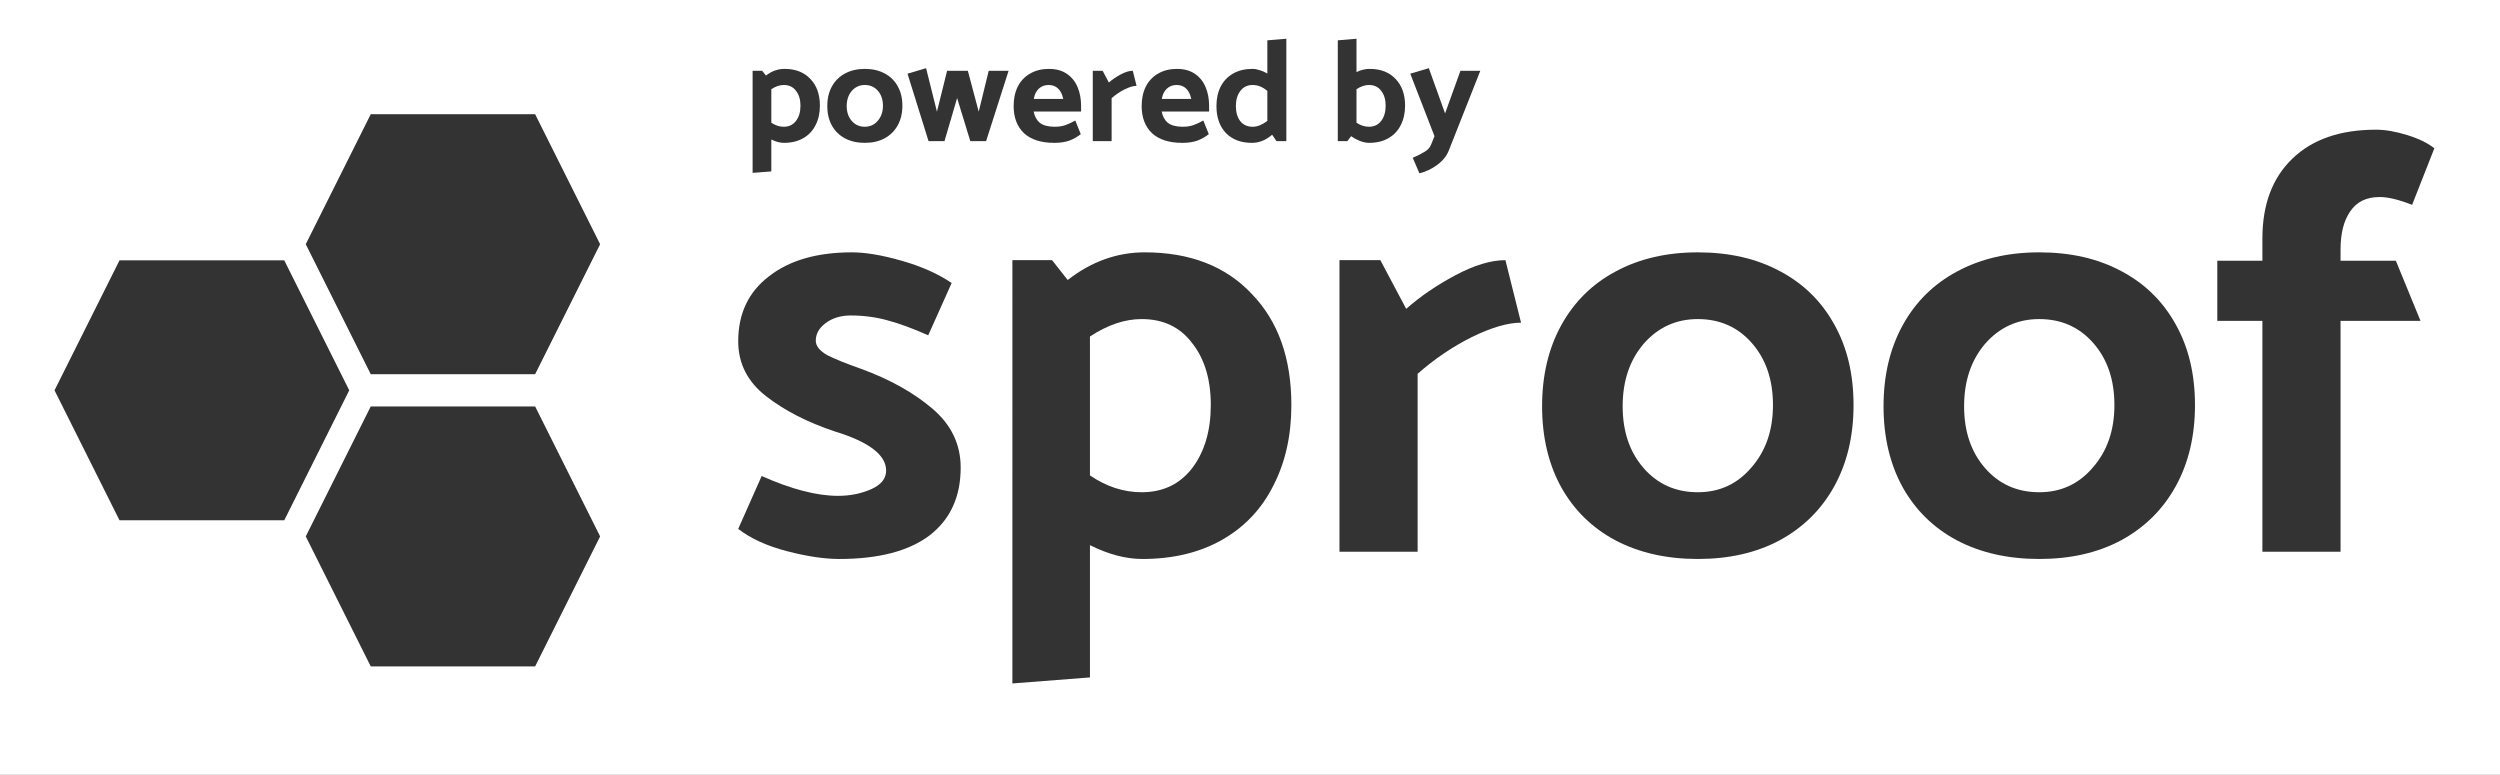 <?xml version="1.0" encoding="UTF-8" standalone="no"?>
<!-- Created with Inkscape (http://www.inkscape.org/) -->

<svg
   xmlns:dc="http://purl.org/dc/elements/1.1/"
   xmlns:cc="http://creativecommons.org/ns#"
   xmlns:rdf="http://www.w3.org/1999/02/22-rdf-syntax-ns#"
   xmlns:svg="http://www.w3.org/2000/svg"
   xmlns="http://www.w3.org/2000/svg"
   xmlns:sodipodi="http://sodipodi.sourceforge.net/DTD/sodipodi-0.dtd"
   xmlns:inkscape="http://www.inkscape.org/namespaces/inkscape"
   version="1.1"
   id="svg2"
   xml:space="preserve"
   width="1103.033"
   height="341.751"
   viewBox="0 0 1103.033 341.751"
   sodipodi:docname="sproof_logo.svg"
   inkscape:version="0.92.2 (5c3e80d, 2017-08-06)"><rect x="0" y="0" width="1103.033" height="341.751" fill="#808080" stroke="none"/><defs
     id="defs6"><clipPath
       clipPathUnits="userSpaceOnUse"
       id="clipPath18"><path
         d="M 0,1.2207e-4 H 960 V 540 H 0 Z"
         id="path16"
         inkscape:connector-curvature="0"
         style="clip-rule:evenodd" /></clipPath><clipPath
       clipPathUnits="userSpaceOnUse"
       id="clipPath28"><path
         d="M 1.4305e-5,0 H 960 V 540 H 1.4305e-5 Z"
         id="path26"
         inkscape:connector-curvature="0"
         style="clip-rule:evenodd" /></clipPath><clipPath
       clipPathUnits="userSpaceOnUse"
       id="clipPath40"><path
         d="M 1.4305e-5,0 H 960 V 540 H 1.4305e-5 Z"
         id="path38"
         inkscape:connector-curvature="0"
         style="clip-rule:evenodd" /></clipPath><clipPath
       clipPathUnits="userSpaceOnUse"
       id="clipPath52"><path
         d="M 1.4305e-5,0 H 960 V 540 H 1.4305e-5 Z"
         id="path50"
         inkscape:connector-curvature="0"
         style="clip-rule:evenodd" /></clipPath></defs><sodipodi:namedview
     pagecolor="#ffffff"
     bordercolor="#666666"
     borderopacity="1"
     objecttolerance="10"
     gridtolerance="10"
     guidetolerance="10"
     inkscape:pageopacity="0"
     inkscape:pageshadow="2"
     inkscape:window-width="1920"
     inkscape:window-height="1051"
     id="namedview4"
     showgrid="false"
     inkscape:zoom="0.74025241"
     inkscape:cx="582.5632"
     inkscape:cy="226.00316"
     inkscape:window-x="1920"
     inkscape:window-y="0"
     inkscape:window-maximized="1"
     inkscape:current-layer="text845"
     fit-margin-top="0"
     fit-margin-left="0"
     fit-margin-right="0"
     fit-margin-bottom="0" /><g
     id="g10"
     inkscape:groupmode="layer"
     inkscape:label="Logos"
     transform="matrix(1.333,0,0,-1.333,-94.562,634.894)"><g
       id="g12"
       transform="matrix(0.862,0,0,0.475,70.922,219.858)"><g
         id="g14"
         clip-path="url(#clipPath18)"><path
           d="M 0,6.1035e-5 H 960 V 540 H 0 Z"
           style="fill:#ffffff;fill-opacity:1;fill-rule:evenodd;stroke:none"
           id="path20"
           inkscape:connector-curvature="0" /></g></g><g
       id="g22"><g
         id="g24"
         clip-path="url(#clipPath28)"><g
           aria-label="spro"
           transform="matrix(1,0,0,-1,309.91,293.66)"
           style="font-variant:normal;font-weight:bold;font-size:199.01px;font-family:Catamaran;-inkscape-font-specification:Catamaran-Bold;writing-mode:lr-tb;fill:#333333;fill-opacity:1;fill-rule:nonzero;stroke:none"
           id="text32"><path
             d="m 5.373,-7.562 q 6.169,4.776 16.12,7.363 9.95,2.587 17.314,2.587 19.503,0 29.851,-7.761 10.349,-7.96 10.349,-22.488 0,-11.543 -9.353,-19.503 -9.353,-7.96 -23.483,-13.135 -7.363,-2.587 -11.344,-4.577 -3.781,-2.189 -3.781,-4.776 0,-3.383 3.184,-5.771 3.383,-2.587 8.358,-2.587 6.368,0 12.14,1.592 5.97,1.592 13.533,4.975 l 7.761,-17.314 q -6.766,-4.577 -16.518,-7.363 -9.751,-2.786 -16.518,-2.786 -17.314,0 -27.463,7.96 -10.15,7.761 -10.15,21.493 0,10.946 9.154,18.11 9.154,7.164 22.886,11.742 16.916,5.174 16.916,12.936 0,3.98 -4.975,6.169 -4.975,2.189 -10.946,2.189 -10.548,0 -25.274,-6.567 z"
             style=""
             id="path867" /><path
             d="m 139.904,-99.107 q 22.488,0 35.424,13.732 13.135,13.533 13.135,36.817 0,15.125 -5.97,26.667 -5.771,11.543 -16.916,17.911 -11.145,6.368 -26.468,6.368 -8.159,0 -17.314,-4.577 V 41.593 l -25.672,1.99 V -96.52 h 13.135 l 5.174,6.567 q 11.742,-9.154 25.473,-9.154 z m -0.995,79.405 q 10.548,0 16.717,-7.96 6.169,-8.159 6.169,-20.896 0,-12.737 -6.169,-20.498 -5.97,-7.96 -16.717,-7.96 -8.358,0 -17.115,5.771 v 45.971 q 8.159,5.572 17.115,5.572 z"
             style=""
             id="path869" /><path
             d="m 230.255,-58.907 q 8.358,-7.363 17.911,-12.14 9.751,-4.776 16.319,-4.776 l -5.174,-20.697 q -7.164,0 -16.518,4.975 -9.353,4.975 -16.319,11.145 l -8.557,-16.12 H 204.383 V 0 h 25.871 z"
             style=""
             id="path871" /><path
             d="m 374.537,-48.558 q 0,15.324 -6.368,26.866 -6.368,11.543 -18.11,17.911 -11.543,6.169 -27.065,6.169 -15.523,0 -27.264,-6.169 -11.543,-6.169 -17.911,-17.513 -6.368,-11.543 -6.368,-26.866 0,-15.324 6.368,-26.866 6.368,-11.543 17.911,-17.712 11.742,-6.368 27.264,-6.368 15.523,0 27.065,6.169 11.742,6.169 18.11,17.712 6.368,11.344 6.368,26.667 z m -51.544,28.856 q 10.747,0 17.712,-8.159 7.164,-8.159 7.164,-20.697 0,-12.538 -6.965,-20.498 -6.965,-7.96 -17.911,-7.96 -10.747,0 -17.911,8.159 -6.965,8.159 -6.965,20.697 0,12.538 6.965,20.498 6.965,7.96 17.911,7.96 z"
             style=""
             id="path873" /></g></g></g><g
       id="g34"
       style="fill:#333333;fill-opacity:1"><g
         id="g36"
         clip-path="url(#clipPath40)"
         style="fill:#333333;fill-opacity:1"><g
           aria-label="o"
           transform="matrix(1,0,0,-1,689.4,293.66)"
           style="font-variant:normal;font-weight:bold;font-size:199.01px;font-family:Catamaran;-inkscape-font-specification:Catamaran-Bold;writing-mode:lr-tb;fill:#333333;fill-opacity:1;fill-rule:nonzero;stroke:none"
           id="text44"><path
             d="m 108.062,-48.558 q 0,15.324 -6.368,26.866 -6.368,11.543 -18.11,17.911 -11.543,6.169 -27.065,6.169 -15.523,0 -27.264,-6.169 Q 17.712,-9.95 11.344,-21.294 q -6.368,-11.543 -6.368,-26.866 0,-15.324 6.368,-26.866 6.368,-11.543 17.911,-17.712 11.742,-6.368 27.264,-6.368 15.523,0 27.065,6.169 11.742,6.169 18.11,17.712 6.368,11.344 6.368,26.667 z m -51.544,28.856 q 10.747,0 17.712,-8.159 7.164,-8.159 7.164,-20.697 0,-12.538 -6.965,-20.498 -6.965,-7.96 -17.911,-7.96 -10.747,0 -17.911,8.159 -6.965,8.159 -6.965,20.697 0,12.538 6.965,20.498 6.965,7.96 17.911,7.96 z"
             style="fill:#333333;fill-opacity:1"
             id="path864" /></g></g></g><g
       id="g46"><g
         id="g48"
         clip-path="url(#clipPath52)"><g
           aria-label="f"
           transform="matrix(1,0,0,-1,802.46,293.66)"
           style="font-variant:normal;font-weight:bold;font-size:199.01px;font-family:Catamaran;-inkscape-font-specification:Catamaran-Bold;writing-mode:lr-tb;fill:#333333;fill-opacity:1;fill-rule:nonzero;stroke:none"
           id="text56"><path
             d="M 17.314,-76.42 V 0 h 25.871 v -76.42 h 26.468 l -8.159,-19.901 H 43.185 v -3.781 q 0,-7.96 3.184,-12.538 3.184,-4.776 9.751,-4.776 4.179,0 10.747,2.587 l 7.363,-18.707 q -3.184,-2.587 -8.955,-4.378 -5.771,-1.791 -10.349,-1.791 -17.712,0 -27.662,9.552 -9.95,9.552 -9.95,26.468 v 7.363 H 2.388 v 19.901 z"
             style=""
             id="path861" /></g></g></g><path
       d="M 172.68,395.46 193.95,438 h 53.82 l 21.27,-42.54 -21.27,-42.54 h -53.82 z"
       style="fill:#333333;fill-opacity:1;fill-rule:evenodd;stroke:none"
       id="path58"
       inkscape:connector-curvature="0" /><path
       d="M 172.68,395.46 193.95,438 h 53.82 l 21.27,-42.54 -21.27,-42.54 h -53.82 z"
       style="fill:none;stroke:#333333;stroke-width:0.96;stroke-linecap:butt;stroke-linejoin:miter;stroke-miterlimit:10;stroke-dasharray:none;stroke-opacity:1"
       id="path60"
       inkscape:connector-curvature="0" /><path
       d="m 89.52,347.1 21.27,42.54 h 53.94 L 186,347.1 164.73,304.56 h -53.94 z"
       style="fill:#333333;fill-opacity:1;fill-rule:evenodd;stroke:none"
       id="path62"
       inkscape:connector-curvature="0" /><path
       d="m 89.52,347.1 21.27,42.54 h 53.94 L 186,347.1 164.73,304.56 h -53.94 z"
       style="fill:none;stroke:#333333;stroke-width:0.96;stroke-linecap:butt;stroke-linejoin:miter;stroke-miterlimit:10;stroke-dasharray:none;stroke-opacity:1"
       id="path64"
       inkscape:connector-curvature="0" /><path
       d="m 172.68,298.74 21.27,42.54 h 53.82 l 21.27,-42.54 -21.27,-42.54 h -53.82 z"
       style="fill:#333333;fill-opacity:1;stroke:#333333;stroke-width:0.96;stroke-linecap:butt;stroke-linejoin:miter;stroke-miterlimit:10;stroke-dasharray:none;stroke-opacity:1"
       id="path68"
       inkscape:connector-curvature="0" /><g
       aria-label="powered by"
       transform="scale(1,-1)"
       style="font-style:normal;font-weight:normal;font-size:30px;line-height:1.25;font-family:sans-serif;letter-spacing:0px;word-spacing:0px;fill:#000000;fill-opacity:1;stroke:none;stroke-width:0.75"
       id="text845"><path
         d="m 330.61,-453.487 q 5.424,0 8.544,3.312 3.168,3.264 3.168,8.88 0,3.648 -1.44,6.432 -1.392,2.784 -4.08,4.32 -2.688,1.536 -6.384,1.536 -1.968,0 -4.176,-1.104 v 10.56 l -6.192,0.48 v -33.792 h 3.168 l 1.248,1.584 q 2.832,-2.208 6.144,-2.208 z m -0.24,19.152 q 2.544,0 4.032,-1.92 1.488,-1.968 1.488,-5.04 0,-3.072 -1.488,-4.944 -1.44,-1.92 -4.032,-1.92 -2.016,0 -4.128,1.392 v 11.088 q 1.968,1.344 4.128,1.344 z"
         style="font-style:normal;font-variant:normal;font-weight:bold;font-stretch:normal;font-size:48px;font-family:Catamaran;-inkscape-font-specification:'Catamaran Bold';fill:#333333;fill-opacity:1;stroke-width:0.75"
         id="path842" /><path
         d="m 369.623,-441.295 q 0,3.696 -1.536,6.48 -1.536,2.784 -4.368,4.32 -2.784,1.488 -6.528,1.488 -3.744,0 -6.576,-1.488 -2.784,-1.488 -4.32,-4.224 -1.536,-2.784 -1.536,-6.48 0,-3.696 1.536,-6.48 1.536,-2.784 4.32,-4.272 2.832,-1.536 6.576,-1.536 3.744,0 6.528,1.488 2.832,1.488 4.368,4.272 1.536,2.736 1.536,6.432 z m -12.432,6.96 q 2.592,0 4.272,-1.968 1.728,-1.968 1.728,-4.992 0,-3.024 -1.68,-4.944 -1.68,-1.92 -4.32,-1.92 -2.592,0 -4.32,1.968 -1.68,1.968 -1.68,4.992 0,3.024 1.68,4.944 1.68,1.92 4.32,1.92 z"
         style="font-style:normal;font-variant:normal;font-weight:bold;font-stretch:normal;font-size:48px;font-family:Catamaran;-inkscape-font-specification:'Catamaran Bold';fill:#333333;fill-opacity:1;stroke-width:0.75"
         id="path844" /><path
         d="m 397.336,-429.583 7.44,-23.28 h -6.576 l -3.312,13.536 -3.6,-13.536 h -6.864 l -3.36,13.536 -3.6,-14.4 -6.144,1.824 6.96,22.32 h 5.28 l 4.176,-14.256 4.368,14.256 z"
         style="font-style:normal;font-variant:normal;font-weight:bold;font-stretch:normal;font-size:48px;font-family:Catamaran;-inkscape-font-specification:'Catamaran Bold';fill:#333333;fill-opacity:1;stroke-width:0.75"
         id="path846" /><path
         d="m 428.767,-441.295 q 0,-3.408 -1.152,-6.144 -1.152,-2.784 -3.552,-4.416 -2.4,-1.632 -5.904,-1.632 -3.6,0 -6.24,1.536 -2.64,1.488 -4.08,4.272 -1.392,2.784 -1.392,6.48 0,5.712 3.408,8.976 3.456,3.216 10.08,3.216 2.832,0 4.896,-0.72 2.064,-0.768 3.84,-2.16 l -1.824,-4.512 q -1.776,1.008 -3.312,1.536 -1.536,0.528 -3.456,0.528 -3.312,0 -4.944,-1.296 -1.584,-1.296 -2.064,-3.744 h 15.696 z m -15.648,-2.256 q 0.384,-2.256 1.68,-3.408 1.296,-1.2 3.216,-1.2 1.92,0 3.12,1.152 1.248,1.152 1.728,3.456 z"
         style="font-style:normal;font-variant:normal;font-weight:bold;font-stretch:normal;font-size:48px;font-family:Catamaran;-inkscape-font-specification:'Catamaran Bold';fill:#333333;fill-opacity:1;stroke-width:0.75"
         id="path848" /><path
         d="m 438.877,-443.791 q 2.016,-1.776 4.32,-2.928 2.352,-1.152 3.936,-1.152 l -1.248,-4.992 q -1.728,0 -3.984,1.2 -2.256,1.2 -3.936,2.688 l -2.064,-3.888 h -3.264 v 23.28 h 6.24 z"
         style="font-style:normal;font-variant:normal;font-weight:bold;font-stretch:normal;font-size:48px;font-family:Catamaran;-inkscape-font-specification:'Catamaran Bold';fill:#333333;fill-opacity:1;stroke-width:0.75"
         id="path850" /><path
         d="m 471.142,-441.295 q 0,-3.408 -1.152,-6.144 -1.152,-2.784 -3.552,-4.416 -2.4,-1.632 -5.904,-1.632 -3.6,0 -6.24,1.536 -2.64,1.488 -4.08,4.272 -1.392,2.784 -1.392,6.48 0,5.712 3.408,8.976 3.456,3.216 10.08,3.216 2.832,0 4.896,-0.72 2.064,-0.768 3.84,-2.16 l -1.824,-4.512 q -1.776,1.008 -3.312,1.536 -1.536,0.528 -3.456,0.528 -3.312,0 -4.944,-1.296 -1.584,-1.296 -2.064,-3.744 h 15.696 z m -15.648,-2.256 q 0.384,-2.256 1.68,-3.408 1.296,-1.2 3.216,-1.2 1.92,0 3.12,1.152 1.248,1.152 1.728,3.456 z"
         style="font-style:normal;font-variant:normal;font-weight:bold;font-stretch:normal;font-size:48px;font-family:Catamaran;-inkscape-font-specification:'Catamaran Bold';fill:#333333;fill-opacity:1;stroke-width:0.75"
         id="path852" /><path
         d="m 496.708,-463.471 v 33.888 h -3.264 l -1.44,-2.112 q -3.072,2.688 -6.72,2.688 -5.424,0 -8.592,-3.264 -3.12,-3.312 -3.12,-8.928 0,-3.648 1.392,-6.432 1.44,-2.784 4.128,-4.32 2.688,-1.536 6.384,-1.536 1.152,0 2.448,0.432 1.296,0.384 2.496,1.104 v -10.992 z m -16.704,22.272 q 0,3.072 1.44,4.992 1.488,1.872 4.08,1.872 1.248,0 2.4,-0.48 1.2,-0.48 2.496,-1.44 v -9.936 q -1.248,-1.056 -2.4,-1.488 -1.152,-0.48 -2.496,-0.48 -2.544,0 -4.032,1.968 -1.488,1.92 -1.488,4.992 z"
         style="font-style:normal;font-variant:normal;font-weight:bold;font-stretch:normal;font-size:48px;font-family:Catamaran;-inkscape-font-specification:'Catamaran Bold';fill:#333333;fill-opacity:1;stroke-width:0.75"
         id="path854" /><path
         d="m 524.302,-453.487 q 5.424,0 8.544,3.312 3.168,3.264 3.168,8.88 0,3.648 -1.44,6.432 -1.392,2.784 -4.08,4.32 -2.688,1.536 -6.384,1.536 -1.44,0 -3.024,-0.624 -1.584,-0.624 -2.928,-1.584 l -1.248,1.632 h -3.168 v -33.36 l 6.192,-0.528 v 11.04 q 2.112,-1.056 4.368,-1.056 z m -0.24,19.152 q 2.544,0 4.032,-1.92 1.488,-1.968 1.488,-5.04 0,-3.072 -1.488,-4.944 -1.44,-1.92 -4.032,-1.92 -2.016,0 -4.128,1.392 v 11.088 q 1.968,1.344 4.128,1.344 z"
         style="font-style:normal;font-variant:normal;font-weight:bold;font-stretch:normal;font-size:48px;font-family:Catamaran;-inkscape-font-specification:'Catamaran Bold';fill:#333333;fill-opacity:1;stroke-width:0.75"
         id="path856" /><path
         d="m 544.639,-428.479 q -0.528,1.44 -2.112,2.4 -1.536,0.96 -3.984,2.016 l 2.208,5.136 q 3.216,-0.768 5.952,-2.832 2.736,-2.016 3.792,-4.752 l 10.416,-26.352 h -6.576 l -5.088,14.112 -5.376,-14.976 -6.144,1.824 8.016,20.688 z"
         style="font-style:normal;font-variant:normal;font-weight:bold;font-stretch:normal;font-size:48px;font-family:Catamaran;-inkscape-font-specification:'Catamaran Bold';fill:#333333;fill-opacity:1;stroke-width:0.75"
         id="path858" /></g></g></svg>